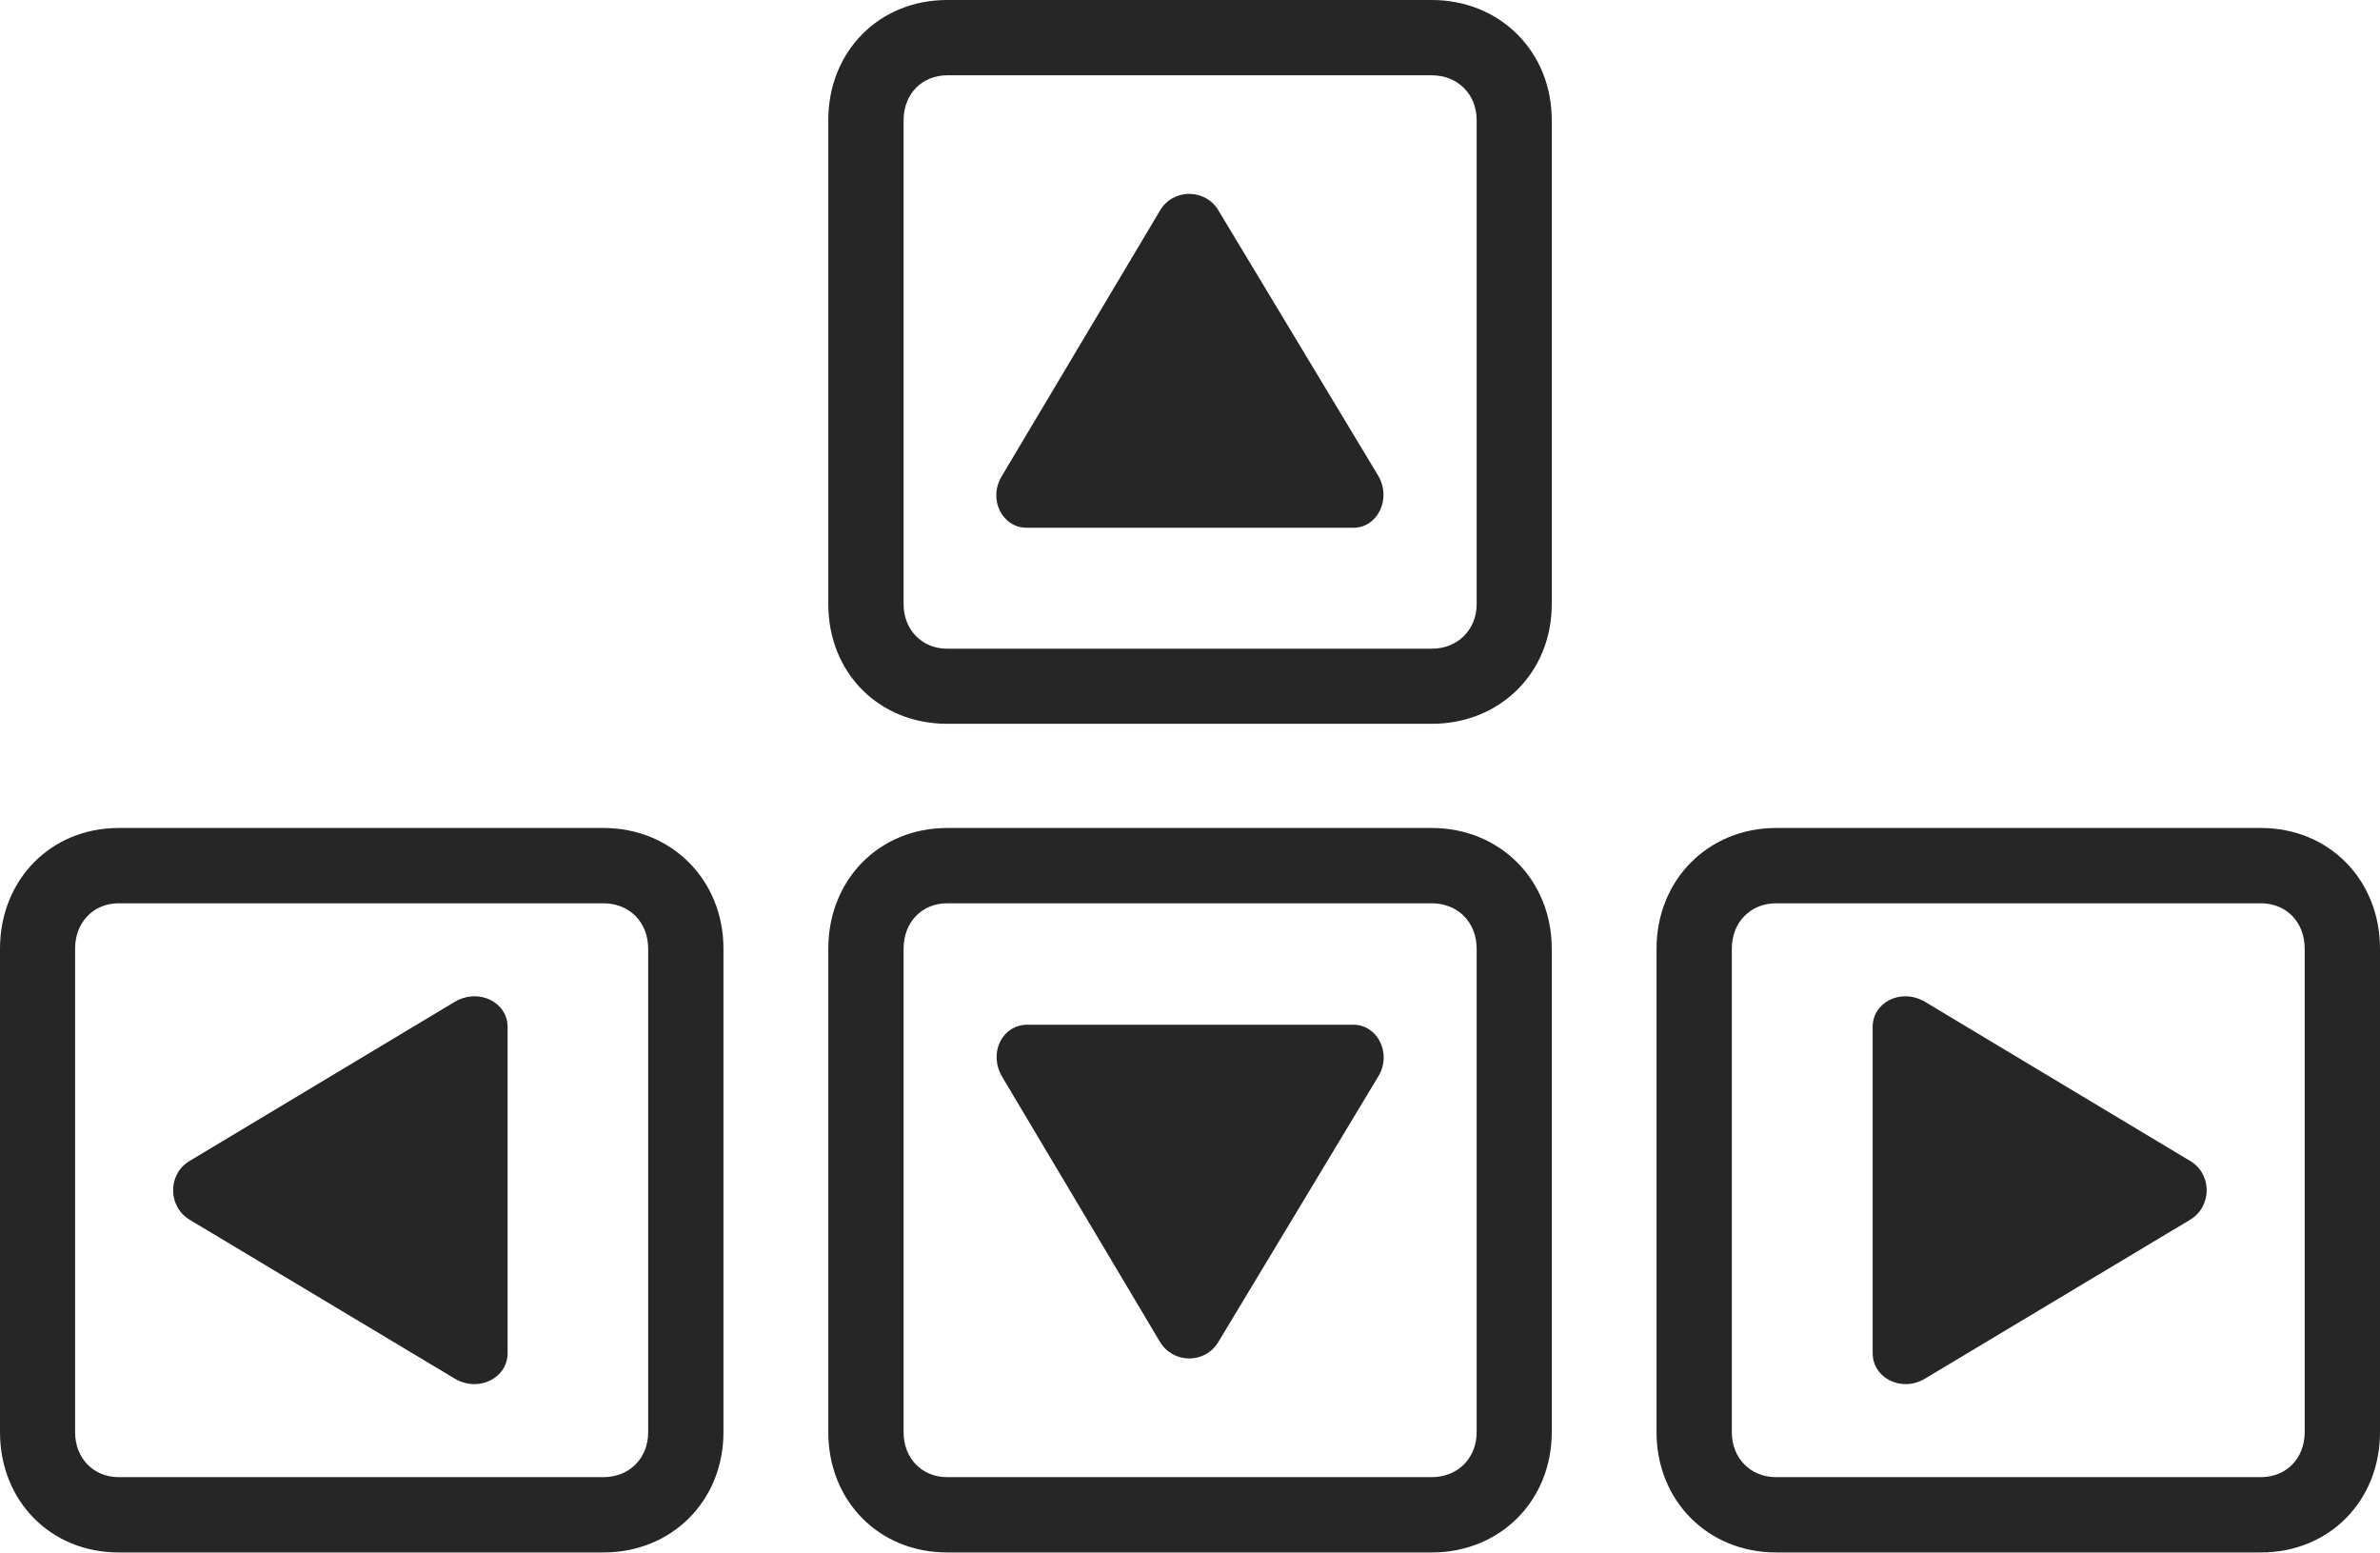 <?xml version="1.0" encoding="UTF-8"?>
<!--Generator: Apple Native CoreSVG 232.5-->
<!DOCTYPE svg
PUBLIC "-//W3C//DTD SVG 1.1//EN"
       "http://www.w3.org/Graphics/SVG/1.1/DTD/svg11.dtd">
<svg version="1.1" xmlns="http://www.w3.org/2000/svg" xmlns:xlink="http://www.w3.org/1999/xlink" width="170.724" height="111.391">
 <g>
  <rect height="111.391" opacity="0" width="170.724" x="0" y="0"/>
  <path d="M67.943 51.911L102.702 51.911C107.6 51.911 111.312 48.248 111.312 43.331L111.312 8.613C111.312 3.696 107.6 0 102.702 0L67.943 0C63.044 0 59.416 3.696 59.416 8.613L59.416 43.331C59.416 48.248 63.044 51.911 67.943 51.911ZM67.943 46.525C66.133 46.525 64.817 45.16 64.817 43.331L64.817 8.613C64.817 6.751 66.133 5.401 67.943 5.401L102.702 5.401C104.56 5.401 105.925 6.751 105.925 8.613L105.925 43.331C105.925 45.16 104.56 46.525 102.702 46.525ZM8.512 111.342L43.286 111.342C48.185 111.342 51.896 107.646 51.896 102.713L51.896 68.044C51.896 63.112 48.185 59.382 43.286 59.382L8.512 59.382C3.629 59.382 0 63.112 0 68.044L0 102.713C0 107.646 3.629 111.342 8.512 111.342ZM8.512 105.94C6.718 105.94 5.386 104.59 5.386 102.713L5.386 68.044C5.386 66.133 6.718 64.783 8.512 64.783L43.286 64.783C45.145 64.783 46.495 66.133 46.495 68.044L46.495 102.713C46.495 104.59 45.145 105.94 43.286 105.94ZM67.943 111.342L102.702 111.342C107.6 111.342 111.312 107.646 111.312 102.713L111.312 68.044C111.312 63.112 107.6 59.382 102.702 59.382L67.943 59.382C63.044 59.382 59.416 63.112 59.416 68.044L59.416 102.713C59.416 107.646 63.044 111.342 67.943 111.342ZM67.943 105.94C66.133 105.94 64.817 104.59 64.817 102.713L64.817 68.044C64.817 66.133 66.133 64.783 67.943 64.783L102.702 64.783C104.56 64.783 105.925 66.133 105.925 68.044L105.925 102.713C105.925 104.59 104.56 105.94 102.702 105.94ZM127.407 111.342L162.181 111.342C167.08 111.342 170.724 107.646 170.724 102.713L170.724 68.044C170.724 63.112 167.08 59.382 162.181 59.382L127.407 59.382C122.524 59.382 118.828 63.112 118.828 68.044L118.828 102.713C118.828 107.646 122.524 111.342 127.407 111.342ZM127.407 105.94C125.579 105.94 124.229 104.59 124.229 102.713L124.229 68.044C124.229 66.133 125.579 64.783 127.407 64.783L162.181 64.783C164.006 64.783 165.322 66.133 165.322 68.044L165.322 102.713C165.322 104.59 164.006 105.94 162.181 105.94Z" fill="#000000" fill-opacity="0.85"/>
  <path d="M73.643 37.851L97.084 37.851C98.798 37.851 99.841 35.807 98.869 34.126L87.397 15.084C86.444 13.489 84.118 13.523 83.199 15.118L71.873 34.126C70.837 35.822 71.91 37.851 73.643 37.851ZM36.412 97.05L36.412 73.64C36.412 71.91 34.382 70.837 32.638 71.839L13.596 83.266C12.001 84.219 12.035 86.56 13.629 87.495L32.638 98.884C34.352 99.886 36.412 98.814 36.412 97.05ZM83.199 96.224C84.152 97.819 86.444 97.837 87.397 96.243L98.869 77.201C99.874 75.535 98.798 73.491 97.084 73.491L73.707 73.491C71.91 73.491 70.886 75.486 71.873 77.201ZM134.331 97.05C134.331 98.814 136.375 99.886 138.071 98.884L157.079 87.495C158.674 86.56 158.708 84.219 157.113 83.266L138.071 71.839C136.326 70.837 134.331 71.91 134.331 73.64Z" fill="#000000" fill-opacity="0.85"/>
 </g>
</svg>
